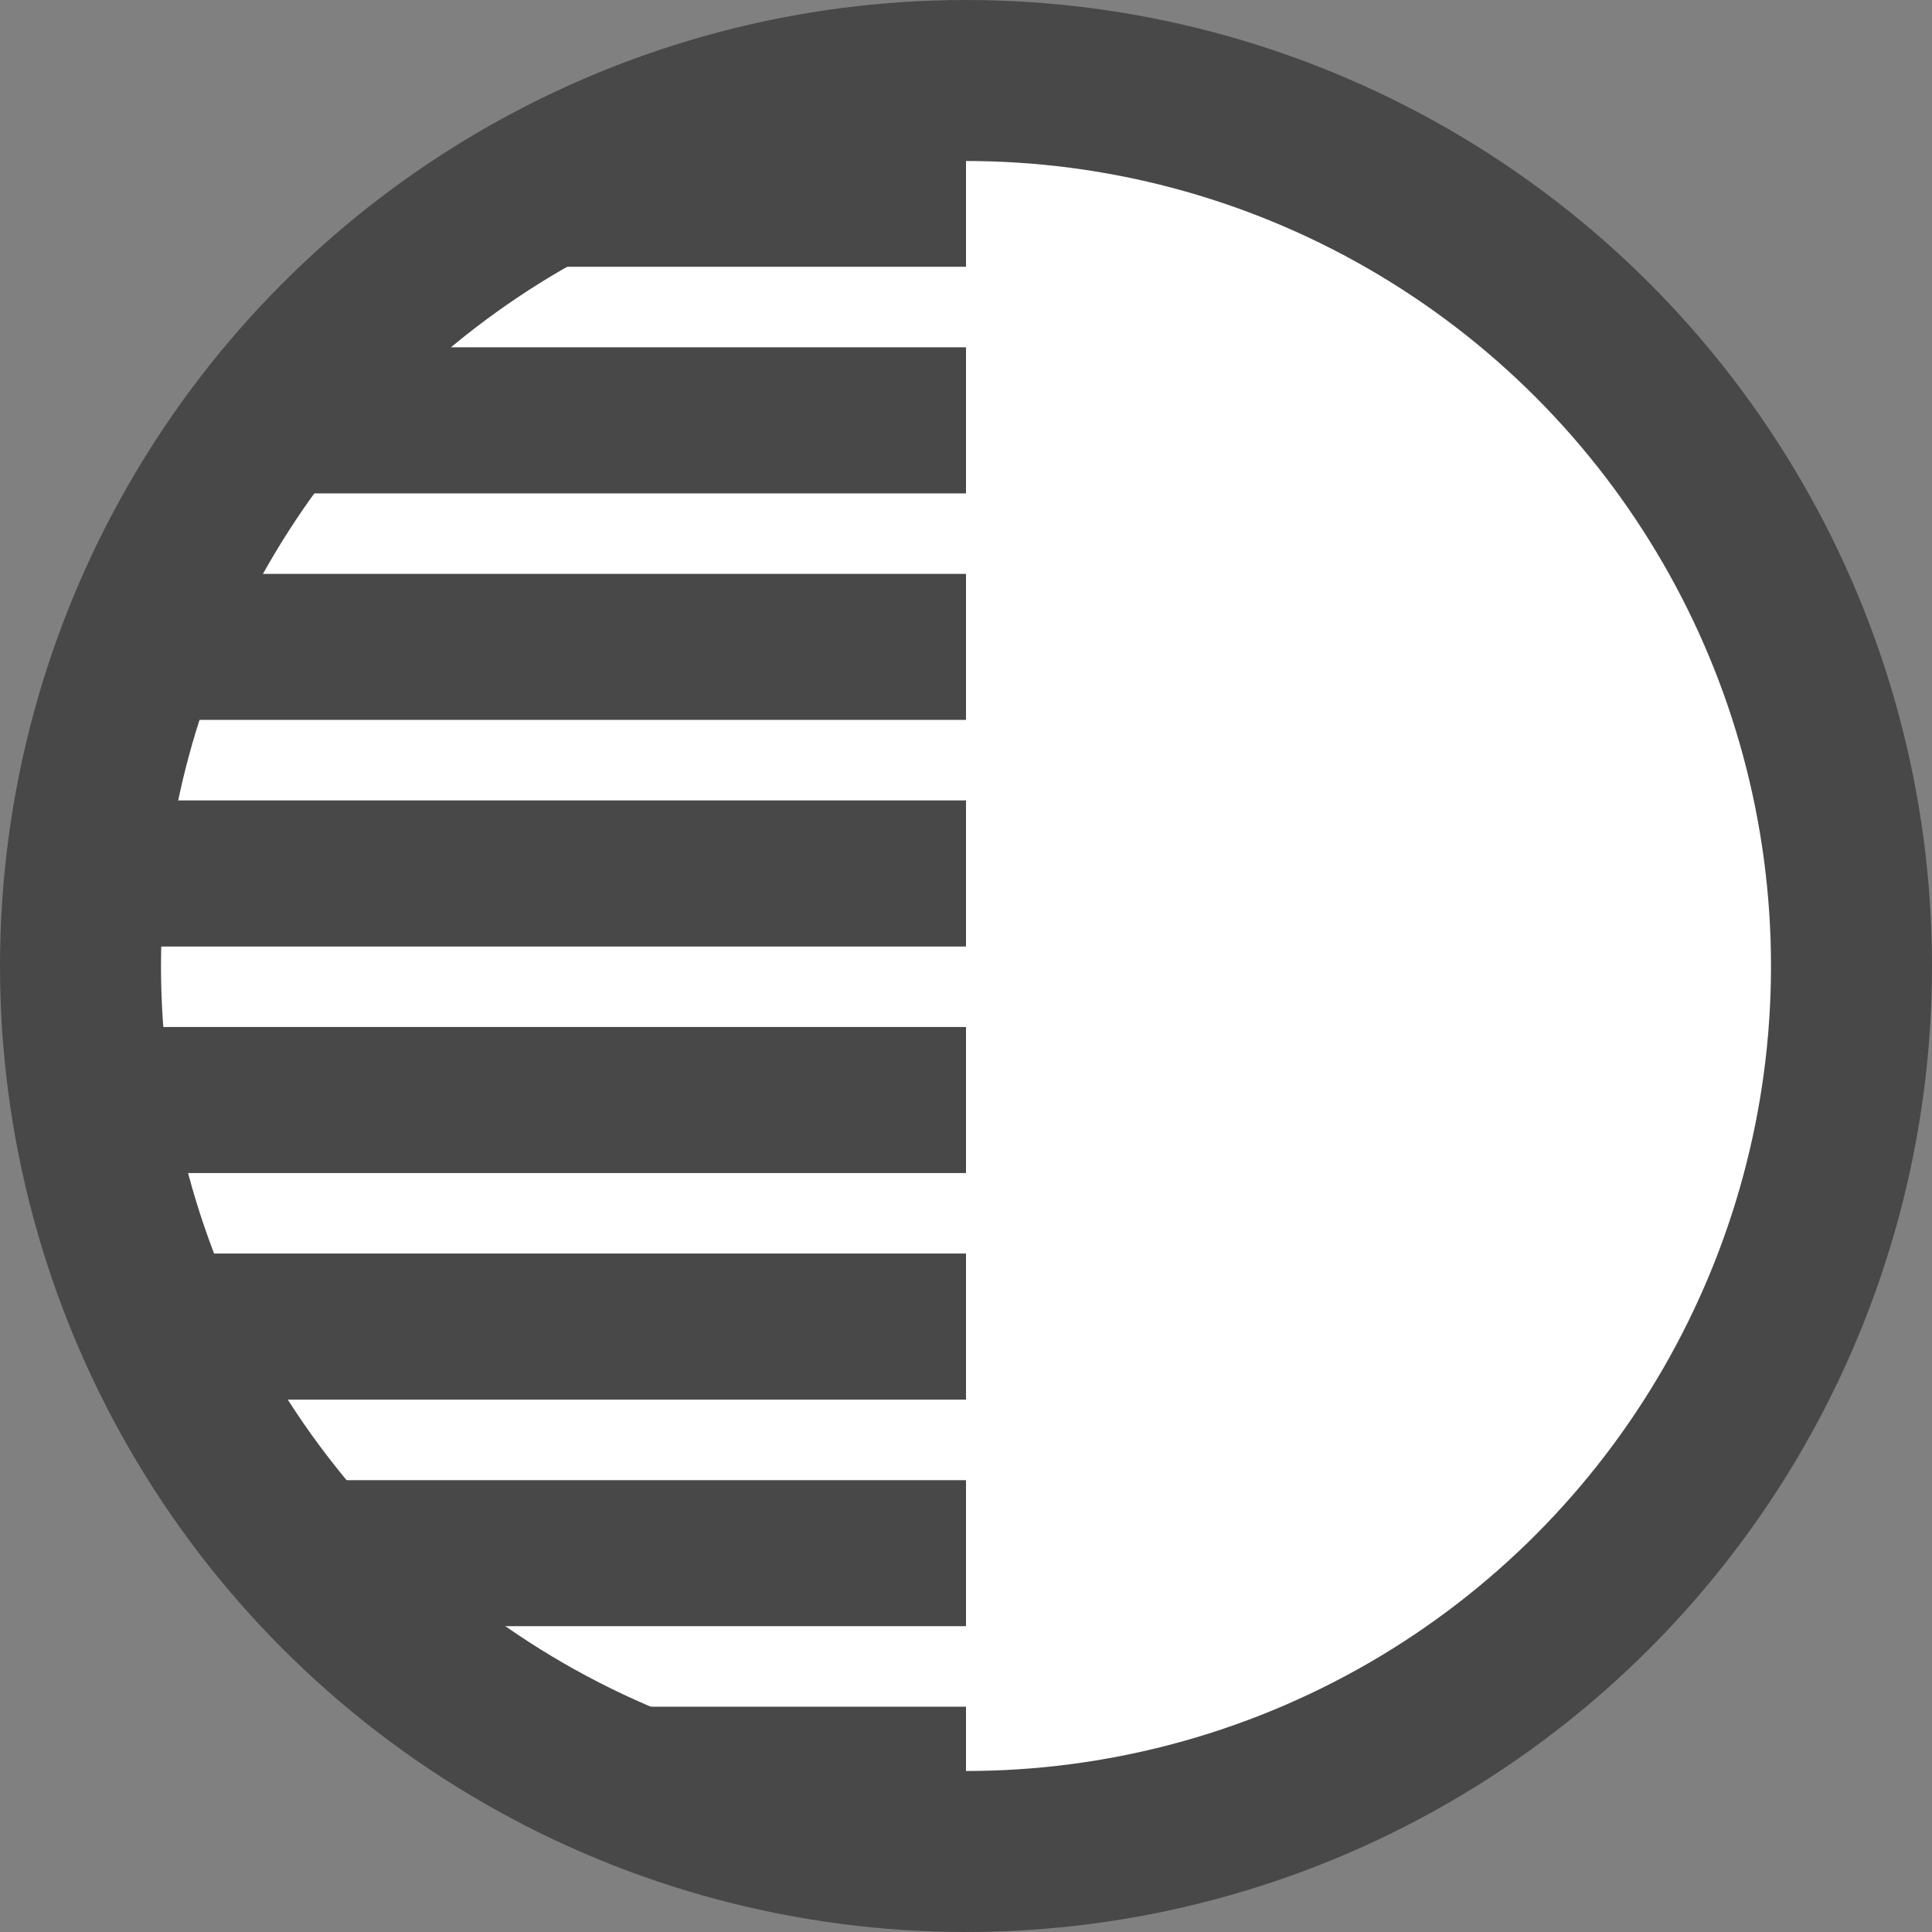 <svg width="24" height="24" viewBox="0 0 24 24" fill="none" xmlns="http://www.w3.org/2000/svg">
    <rect x="0" y="0" width="24" height="24" fill="#808080" stroke="none"/>
    <circle cx="12" cy="12" r="11" fill="white" stroke="#484848" stroke-width="2"/>
    <path fill-rule="evenodd" clip-rule="evenodd" d="M1.5 12.758C1.5 13.375 1.546 13.982 1.636 14.572H12V12.758H1.5ZM2.426 17.387C2.181 16.806 1.981 16.2 1.831 15.572H12V17.387H2.426ZM2.905 18.387C3.255 19.035 3.663 19.642 4.122 20.201H12V18.387H2.905ZM7.668 23.015C6.711 22.55 5.832 21.936 5.055 21.201H12V23.015H7.668ZM1.541 11.758H12V9.943H1.831C1.69 10.531 1.592 11.137 1.541 11.758ZM12 7.129V8.943H2.118C2.331 8.31 2.595 7.703 2.905 7.129H12ZM3.512 6.129H12V4.314H5.055C4.482 4.857 3.964 5.465 3.512 6.129ZM12 1.5V3.314H6.282C7.927 2.167 9.891 1.5 12 1.5Z" fill="#484848"/>
</svg>
